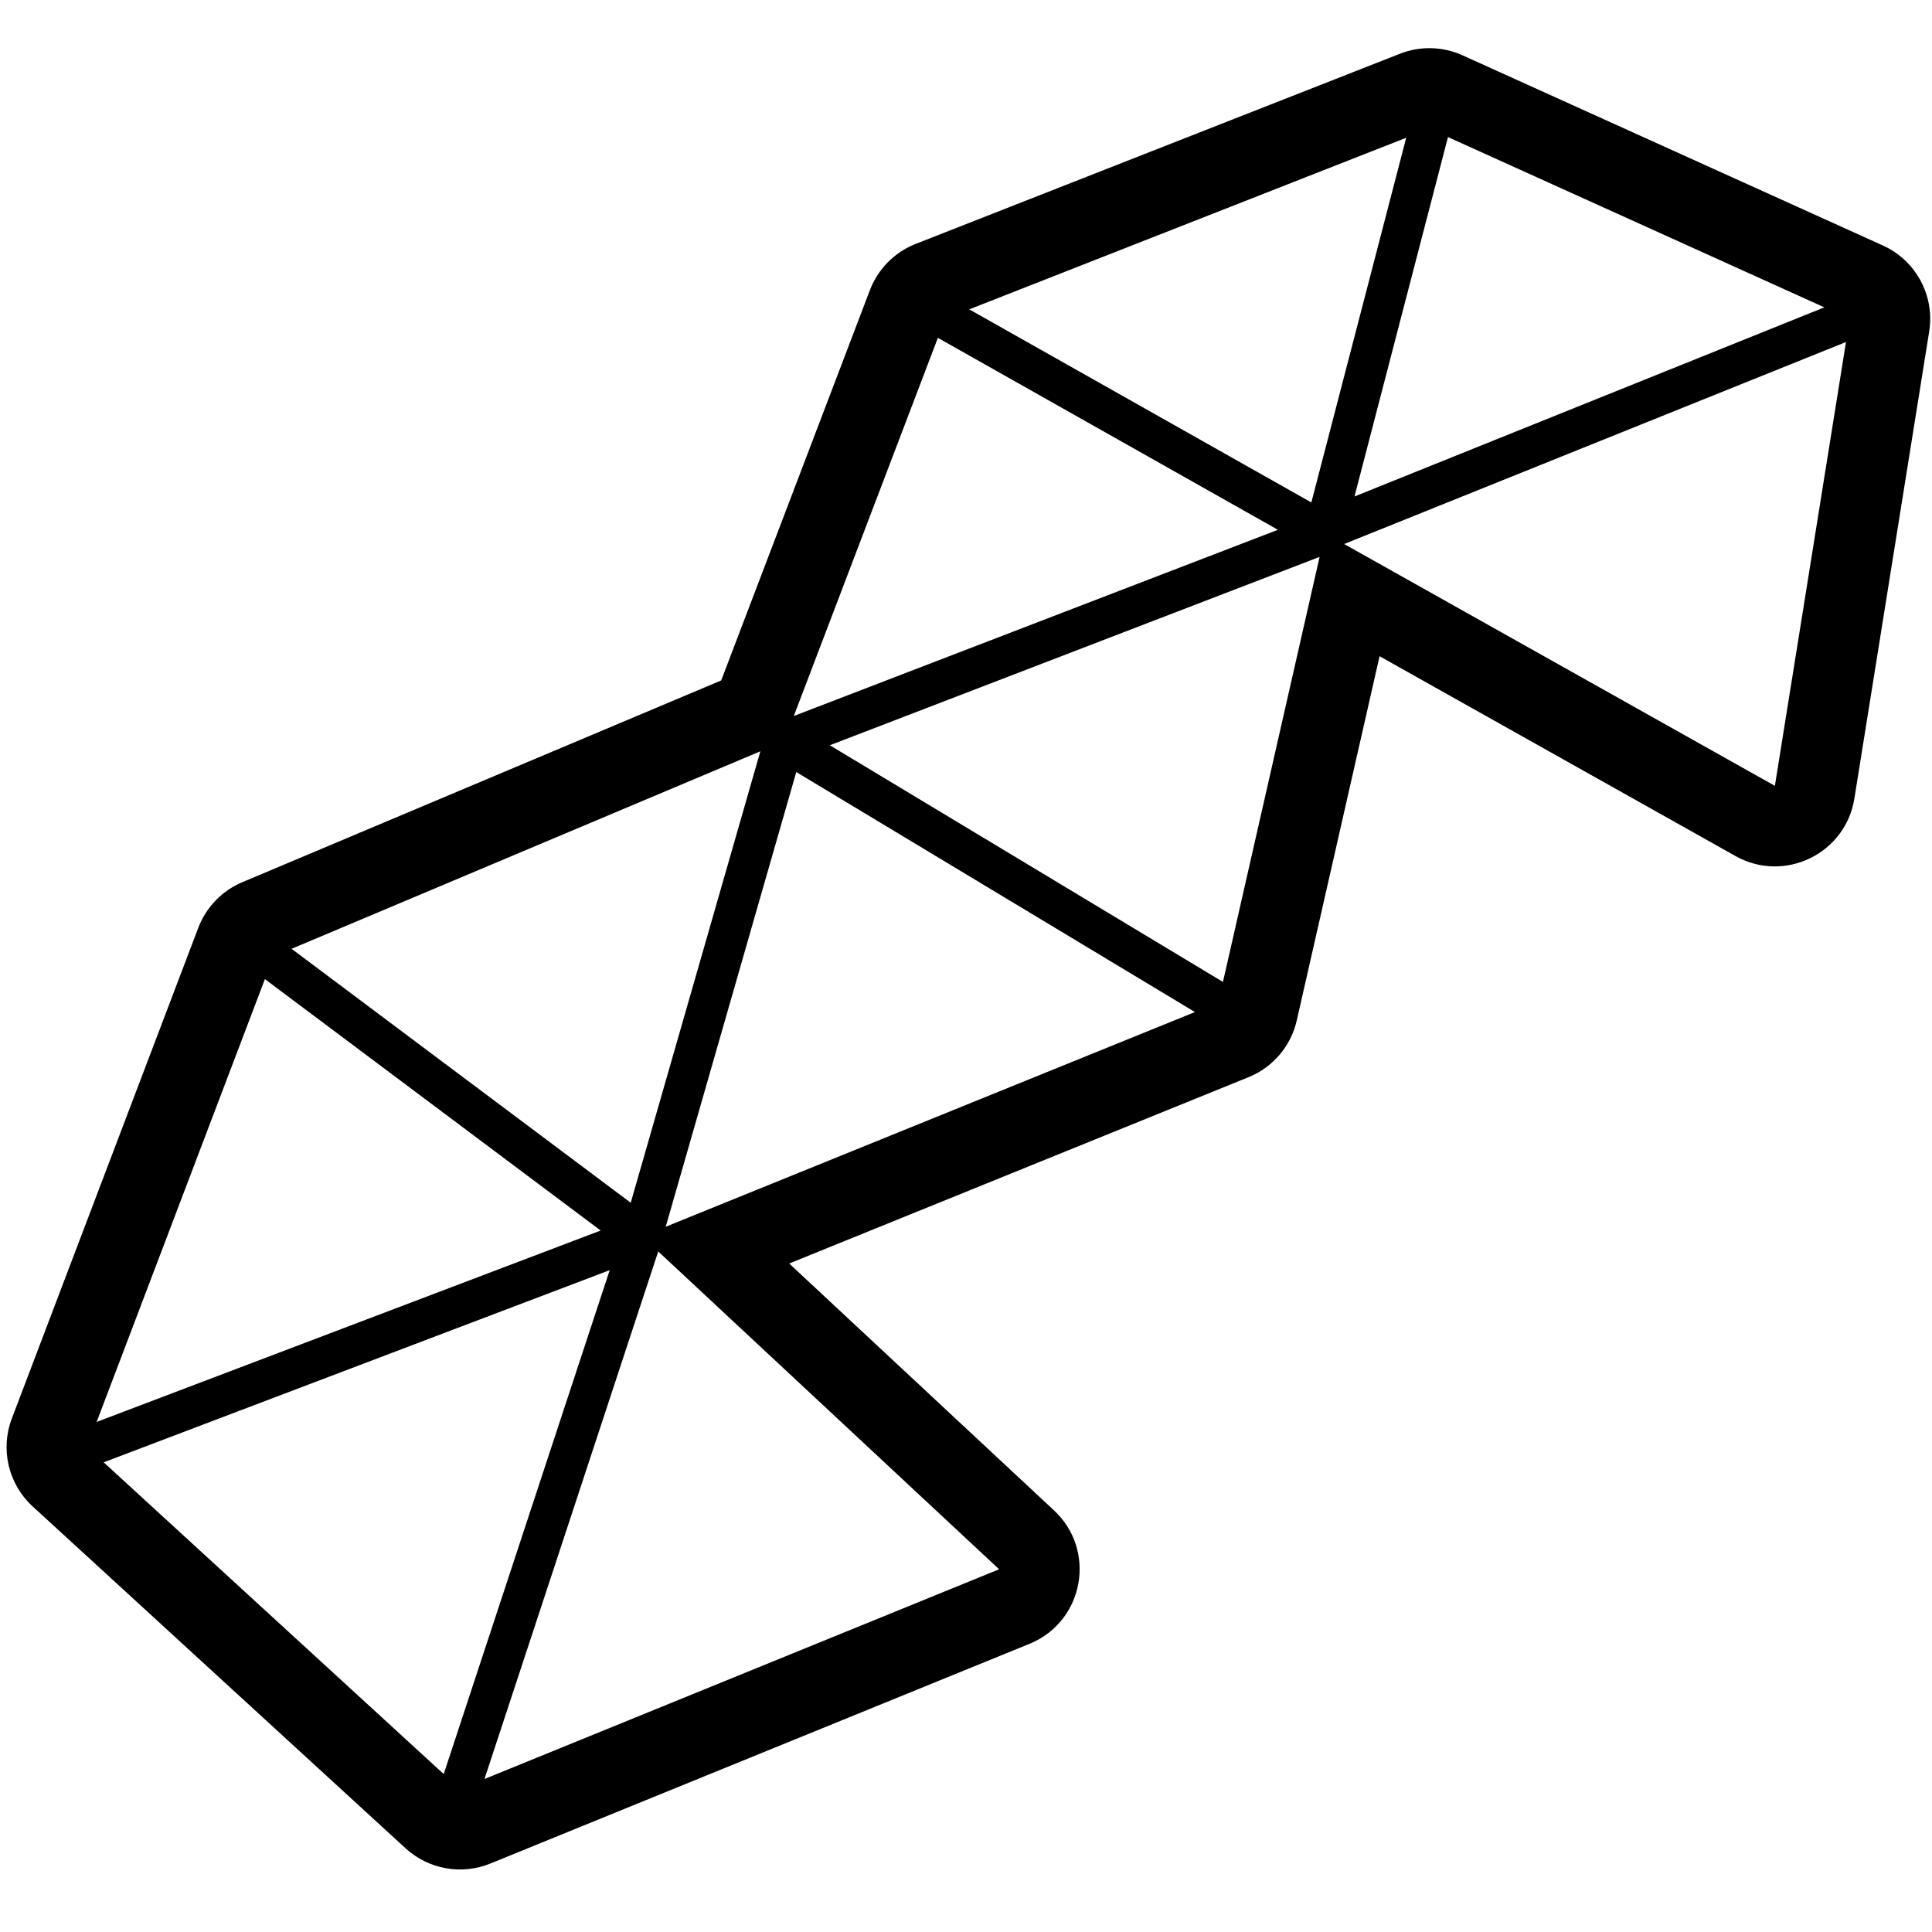 <svg height="960" viewBox="0 0 960 960" width="960" xmlns="http://www.w3.org/2000/svg"><path d="m726.735 27.49 208.859 94.492c16.438 7.437 25.862 24.957 23.009 42.771l-37.175 232.055c-4.402 27.475-34.815 42.174-59.078 28.552l-176.849-99.286-41.149 180.979c-2.861 12.584-11.615 23.004-23.492 28.001l-.477.197-228.229 92.582 131.58 122.674c21.151 19.719 14.995 54.57-11.376 65.961l-.805.338-267.89 109.171c-14.322 5.837-30.726 2.894-42.126-7.558l-185.299-169.877c-12.074-11.069-16.179-28.381-10.361-43.693l92.65-243.828c3.884-10.222 11.784-18.408 21.861-22.654l237.974-100.262 73.886-193.922c3.946-10.356 12.008-18.603 22.252-22.788l.506-.203 240.622-94.492c10.051-3.947 21.271-3.663 31.109.788zm-399.661 594.354-86.347 262.134 255.73-104.215zm-24.115 9.287-251.442 95.489 168.962 154.9zm-171.33-144.619-83.612 220.044 250.454-95.115zm264.035-102.89-64.869 225.935 262.968-106.675zm-17.849-10.307-232.932 98.137 168.525 126.187zm277.889-96.603-243.364 93.605 195.341 117.6zm261.556-106.764-249.357 100.373 214.029 120.16zm-451.236-2.072-71.591 187.9 240.553-92.524zm232.715-99.423-217.118 85.261 169.985 95.953zm20.753-.337-46.446 178.576 233.452-93.971z"/></svg>